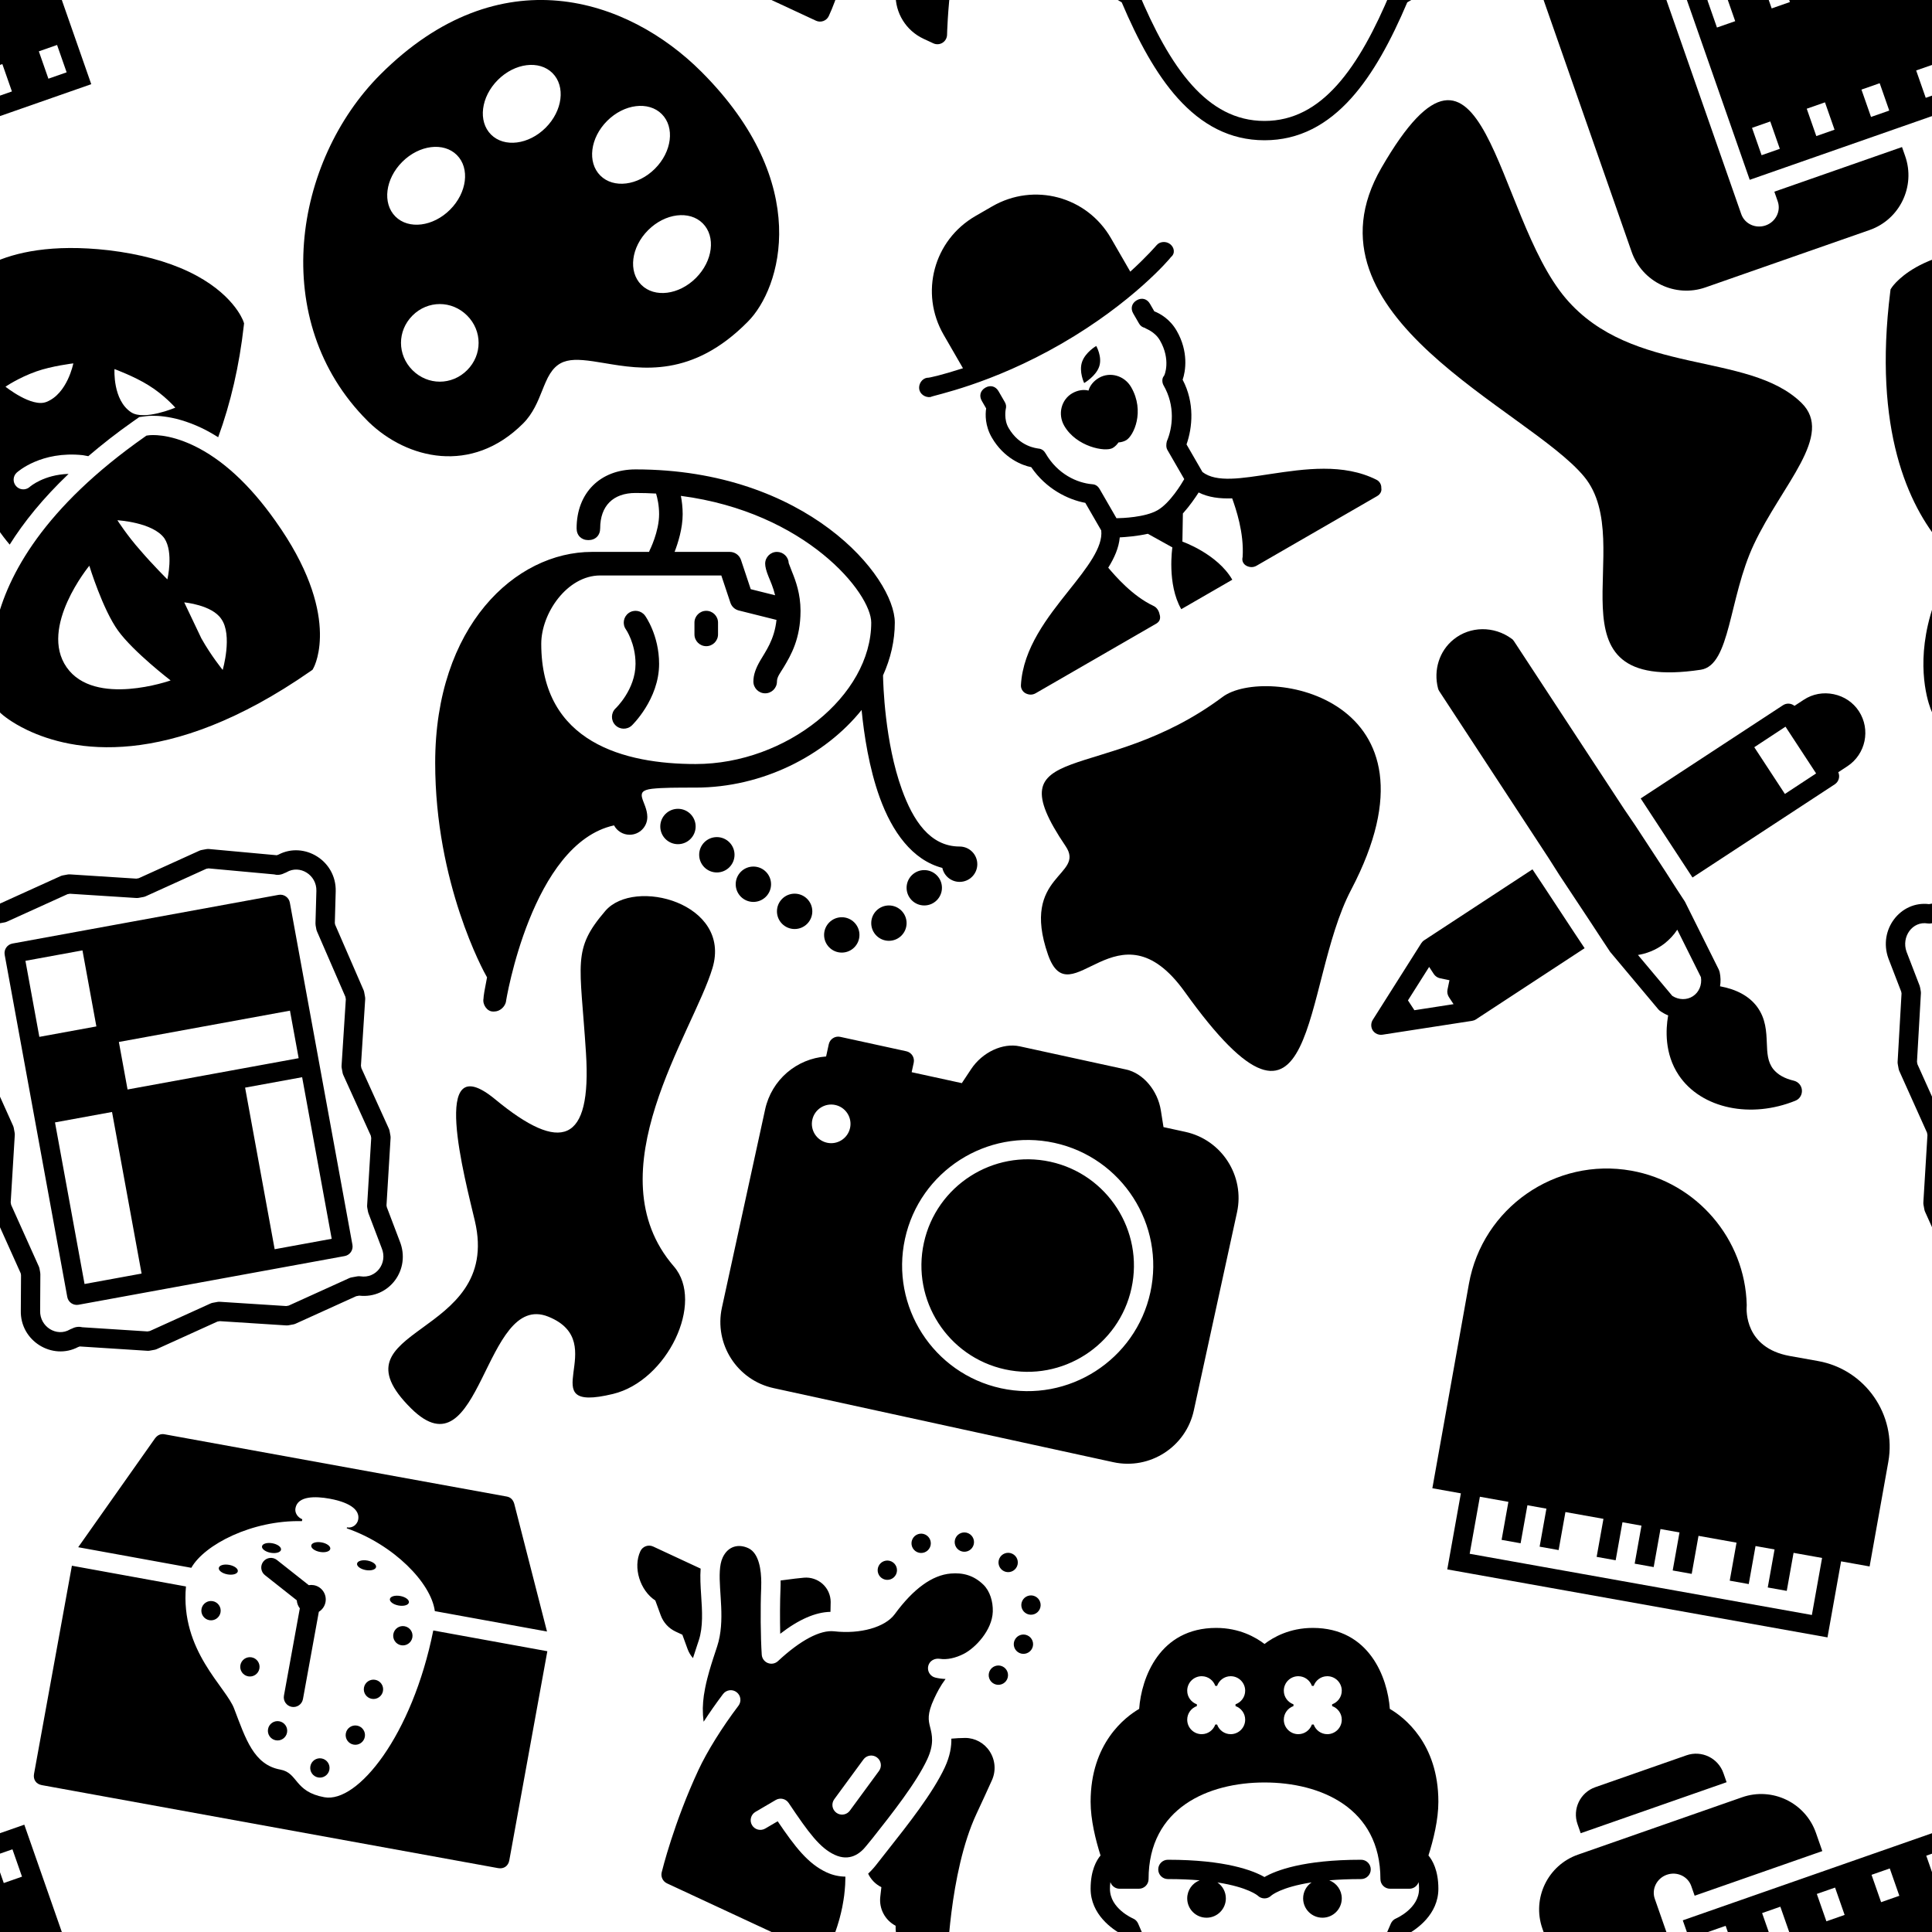 <?xml version="1.0" encoding="UTF-8" standalone="no"?>
<!DOCTYPE svg PUBLIC "-//W3C//DTD SVG 1.1//EN" "http://www.w3.org/Graphics/SVG/1.1/DTD/svg11.dtd">
<svg width="100%" height="100%" viewBox="0 0 2000 2000" version="1.1" xmlns="http://www.w3.org/2000/svg" xmlns:xlink="http://www.w3.org/1999/xlink" xml:space="preserve" xmlns:serif="http://www.serif.com/" style="fill-rule:evenodd;clip-rule:evenodd;stroke-linejoin:round;stroke-miterlimit:2;">
    <g transform="matrix(1,0,0,1,-4426.4,0)">
        <g id="_-" serif:id=" " transform="matrix(1,0,0,1,4426.4,0)">
            <rect x="0" y="0" width="2000" height="2000" style="fill:none;"/>
            <clipPath id="_clip1">
                <rect x="0" y="0" width="2000" height="2000"/>
            </clipPath>
            <g clip-path="url(#_clip1)">
                <g transform="matrix(0.707,0.707,-0.707,0.707,540.122,-111.686)">
                    <path d="M263,0C155.512,0 30,62.07 30,237C30,364.012 128.051,500 274,500L276.18,500C331,499 390,463.539 390,388C390,373.551 384.629,361.031 379.891,349.98C378.641,347.07 377.41,344.219 376.301,341.309C365.488,314.129 377.41,304.172 405.41,284.25C437.129,261.672 480.578,230.75 480,149C480,100.391 426.949,0 263,0ZM265,60C284.34,60 300,80.148 300,105C300,129.852 284.34,150 265,150C245.672,150 230,129.852 230,105C230,80.148 245.672,60 265,60ZM145,330C125.672,330 110,309.852 110,285C110,260.148 125.672,240 145,240C164.328,240 180,260.148 180,285C180,309.852 164.328,330 145,330ZM155,200C135.672,200 120,179.852 120,155C120,130.148 135.672,110 155,110C174.328,110 190,130.148 190,155C190,179.852 174.328,200 155,200ZM270,430C247.57,430 230,412.43 230,390C230,367.57 247.57,350 270,350C292.43,350 310,367.57 310,390C310,412.43 292.43,430 270,430ZM375,200C355.66,200 340,179.852 340,155C340,130.148 355.66,110 375,110C394.34,110 410,130.148 410,155C410,179.852 394.34,200 375,200Z" style="fill-rule:nonzero;"/>
                </g>
                <g transform="matrix(0.903,0.43,-0.43,0.903,-3988.64,-1711.1)">
                    <path d="M4825.3,194.281C4785.11,171.73 4748.05,160.301 4715.13,160.301C4685.77,160.301 4670.6,169.551 4668.97,170.609L4666.9,171.949L4665.69,174.09C4541.11,394.672 4647.27,490.578 4651.85,494.559L4653.47,495.969L4655.52,496.59C4656,496.738 4667.59,500.16 4686.52,500.16L4686.53,500.16C4737.05,500.16 4835.21,476.621 4925.09,318.969L4926.26,316.922L4926.39,314.559C4926.52,311.988 4928.53,251.629 4825.3,194.281ZM4695.4,424C4651.4,399 4671.4,319 4671.4,319C4671.4,319 4703.4,354 4727.4,367C4751.4,380 4798.4,390 4798.4,390C4798.4,390 4739.4,449 4695.4,424ZM4808.4,337C4792.4,324 4776.4,311 4776.4,311C4776.4,311 4803.4,301 4818.4,310C4836.4,320 4842.39,357 4842.39,357C4842.39,357 4825.4,349 4808.4,337ZM4611.15,242.391C4588.47,254.078 4580.98,271.031 4580.63,271.852C4579.01,275.66 4575.29,277.961 4571.38,277.961C4570.11,277.961 4568.81,277.719 4567.57,277.199C4562.5,275.078 4560.07,269.309 4562.14,264.23C4562.66,262.949 4575.31,232.898 4616.09,218.57C4617.97,217.988 4619.83,217.539 4621.69,217.059C4629.19,200.211 4637.88,182.672 4648.29,164.25L4649.5,162.109L4651.92,157.82L4656.06,155.148L4658.13,153.82C4661.62,151.559 4680.77,140.301 4715.15,140.301C4721.51,140.301 4728.03,140.809 4734.63,141.559C4731.09,104.059 4722.52,65.238 4708.87,25.73L4708.1,23.551L4706.47,21.922C4705.57,21.02 4683.94,-0.031 4633.47,-0.031C4608.22,-0.031 4579.87,5.199 4549.16,15.539C4436.66,54.078 4426.86,114.051 4426.5,116.578L4426.17,118.91L4426.91,121.141C4472.31,258.199 4539.17,312.91 4587.58,334.68C4590.75,307.34 4598.07,276.609 4611.15,242.391ZM4729.4,260C4744.4,269 4750.41,297 4750.41,297C4750.41,297 4730.41,290 4712.4,282C4693.41,274 4677.4,264 4677.4,264C4677.4,264 4711.4,250 4729.4,260ZM4513.4,189C4513.4,189 4521.4,175 4535.4,161C4547.4,149 4566.4,137 4566.4,137C4566.4,137 4574.4,168 4558.4,185C4547.4,197 4513.4,189 4513.4,189ZM4646.4,124C4665.4,126 4681.4,133 4681.4,133C4681.4,133 4658.4,159 4642.4,157C4619.4,154 4607.4,124 4607.4,124C4607.4,124 4629.4,122 4646.4,124Z" style="fill-rule:nonzero;"/>
                </g>
                <g transform="matrix(0.903,0.43,-0.43,0.903,-1988.6,-1711.1)">
                    <path d="M4825.3,194.281C4785.11,171.73 4748.05,160.301 4715.13,160.301C4685.77,160.301 4670.6,169.551 4668.97,170.609L4666.9,171.949L4665.69,174.09C4541.11,394.672 4647.27,490.578 4651.85,494.559L4653.47,495.969L4655.52,496.59C4656,496.738 4667.59,500.16 4686.52,500.16L4686.53,500.16C4737.05,500.16 4835.21,476.621 4925.09,318.969L4926.26,316.922L4926.39,314.559C4926.52,311.988 4928.53,251.629 4825.3,194.281ZM4695.4,424C4651.4,399 4671.4,319 4671.4,319C4671.4,319 4703.4,354 4727.4,367C4751.4,380 4798.4,390 4798.4,390C4798.4,390 4739.4,449 4695.4,424ZM4808.4,337C4792.4,324 4776.4,311 4776.4,311C4776.4,311 4803.4,301 4818.4,310C4836.4,320 4842.39,357 4842.39,357C4842.39,357 4825.4,349 4808.4,337ZM4611.15,242.391C4588.47,254.078 4580.98,271.031 4580.63,271.852C4579.01,275.66 4575.29,277.961 4571.38,277.961C4570.11,277.961 4568.81,277.719 4567.57,277.199C4562.5,275.078 4560.07,269.309 4562.14,264.23C4562.66,262.949 4575.31,232.898 4616.09,218.57C4617.97,217.988 4619.83,217.539 4621.69,217.059C4629.19,200.211 4637.88,182.672 4648.29,164.25L4649.5,162.109L4651.92,157.82L4656.06,155.148L4658.13,153.82C4661.62,151.559 4680.77,140.301 4715.15,140.301C4721.51,140.301 4728.03,140.809 4734.63,141.559C4731.09,104.059 4722.52,65.238 4708.87,25.73L4708.1,23.551L4706.47,21.922C4705.57,21.02 4683.94,-0.031 4633.47,-0.031C4608.22,-0.031 4579.87,5.199 4549.16,15.539C4436.66,54.078 4426.86,114.051 4426.5,116.578L4426.17,118.91L4426.91,121.141C4472.31,258.199 4539.17,312.91 4587.58,334.68C4590.75,307.34 4598.07,276.609 4611.15,242.391ZM4729.4,260C4744.4,269 4750.41,297 4750.41,297C4750.41,297 4730.41,290 4712.4,282C4693.41,274 4677.4,264 4677.4,264C4677.4,264 4711.4,250 4729.4,260ZM4513.4,189C4513.4,189 4521.4,175 4535.4,161C4547.4,149 4566.4,137 4566.4,137C4566.4,137 4574.4,168 4558.4,185C4547.4,197 4513.4,189 4513.4,189ZM4646.4,124C4665.4,126 4681.4,133 4681.4,133C4681.4,133 4658.4,159 4642.4,157C4619.4,154 4607.4,124 4607.4,124C4607.4,124 4629.4,122 4646.4,124Z" style="fill-rule:nonzero;"/>
                </g>
                <g transform="matrix(1,0,0,1,-4426.4,0)">
                    <path d="M4939,1138C5007,1194.18 5039,1184 5033,1090C5027,996 5018.46,983.298 5053,943C5083,908 5184,935 5164,1002C5144,1069 5040,1214 5124,1311C5156.18,1348.16 5117.11,1429.46 5061,1443C4974,1464 5061,1390 4994,1363C4927,1336 4924.66,1529.92 4852,1458C4765.54,1372.41 4946.66,1386.53 4918,1264C4907.98,1221.14 4870,1081 4939,1138Z"/>
                </g>
                <g transform="matrix(0.394,-0.682,0.682,0.394,-1623.23,3839.82)">
                    <path d="M4854.99,1165.99C4927.81,1081.64 4969.29,1157.37 4989.89,1114.89C5065.37,959.233 5081.48,1117.57 5263.01,1195.4C5327.27,1222.96 5413.97,1456.88 5127.91,1468.46C4985.89,1474.21 4776.92,1623.36 4902.44,1346.25C4964.96,1208.23 4796.5,1233.73 4854.99,1165.99Z"/>
                </g>
                <g transform="matrix(0.731,0.885,-0.885,0.731,-2349.09,-5266.36)">
                    <path d="M6155.3,322.727C6196.81,318.27 6200.8,382.775 6226.45,437.123C6249.31,485.566 6297.12,522.722 6283.07,546.062C6207.14,672.208 6160.82,516.203 6081.86,516.203C6002.9,516.203 5804.57,624.671 5750.67,479.73C5685.41,304.256 5847.8,427.976 5947.28,426.6C6039.65,425.322 6088.68,329.879 6155.3,322.727Z"/>
                </g>
                <g transform="matrix(1.22,0,0,1.22,426.101,461.523)">
                    <path d="M201.461,90C201.617,89.502 201.815,89.01 202.056,88.528C202.056,88.528 210,72.839 210,58C210,50.624 208.594,44.393 207.428,40.493C201.741,40.168 195.934,40 190,40C171,40 160,51 160,70C160,76 156,80 150,80C144,80 140,76 140,70C140,40 160,20 190,20C335,20 410,111 410,150C410,165.381 406.448,180.496 400.011,194.771C400.125,201.764 401.444,251.397 416.034,291.683C425.346,317.394 439.591,340 465,340L465.194,340.001C473.389,340.105 480,346.78 480,355C480,363.285 473.285,370 465,370C457.798,370 451.782,364.926 450.333,358.156C424.808,351.484 407.723,327.466 397.23,298.493C388.155,273.438 383.857,245.003 381.823,224.142C350.801,262.779 297.729,290 241,290C225,290 213,290 204,291C187.095,292.989 199.855,301.899 199.998,314.781C199.999,314.854 200,314.927 200,315C200,323.285 193.285,330 185,330C179.264,330 174.281,326.782 171.758,322.053C101.947,337.321 80,471.001 80,472C79,476 75,480 70,480L69,480C64,480 60,474 61,469C61,467 62,461 64,451C61,446 20,371 20,269C20,153 88,90 153,90L201.461,90ZM365,400C356.715,400 350,406.715 350,415C350,423.285 356.715,430 365,430C373.285,430 380,423.285 380,415C380,406.715 373.285,400 365,400ZM405,390C396.715,390 390,396.715 390,405C390,413.285 396.715,420 405,420C413.285,420 420,413.285 420,405C420,396.715 413.285,390 405,390ZM325,380C316.715,380 310,386.715 310,395C310,403.285 316.715,410 325,410C333.285,410 340,403.285 340,395C340,386.715 333.285,380 325,380ZM435,360C426.715,360 420,366.715 420,375C420,383.285 426.715,390 435,390C443.285,390 450,383.285 450,375C450,366.715 443.285,360 435,360ZM290,357C281.715,357 275,363.715 275,372C275,380.285 281.715,387 290,387C298.285,387 305,380.285 305,372C305,363.715 298.285,357 290,357ZM259,332C250.715,332 244,338.715 244,347C244,355.285 250.715,362 259,362C267.285,362 274,355.285 274,347C274,338.715 267.285,332 259,332ZM226,308C217.715,308 211,314.715 211,323C211,331.285 217.715,338 226,338C234.285,338 241,331.285 241,323C241,314.715 234.285,308 226,308ZM228.472,42.458C229.345,46.923 230,52.203 230,58C230,69.957 226.085,82.361 223.139,90L270,90C274.304,90 278.126,92.754 279.487,96.838L287.751,121.63L308.437,126.801C306.891,120.283 304.527,115.079 302.902,111.096C301.007,106.455 300,102.706 300,100C300,94.481 304.481,90 310,90C315.382,90 319.777,94.261 319.99,99.591C320.149,100.025 321.604,103.968 322.778,106.845C326.009,114.76 329.956,125.664 329.999,139.763C330.002,139.911 330.003,140.059 329.999,140.207C329.954,163.591 322.033,177.413 315.604,188.076C312.866,192.616 310,196.008 310,200C310,205.519 305.519,210 300,210C294.481,210 290,205.519 290,200C290,194.169 292.149,188.595 295.648,182.502C300.268,174.454 307.806,164.76 309.605,147.709L277.575,139.701C274.258,138.872 271.594,136.406 270.513,133.162L262.792,110L160,110C132,110 110,142 110,168C110,252 181,270 241,270C318,270 390,212 390,150C390,124.881 334.47,56.304 228.472,42.458ZM181.863,155.812C181.863,155.812 190,167.519 190,185C190,206.835 173.113,222.75 173.113,222.75C169.111,226.551 168.949,232.886 172.75,236.887C176.551,240.889 182.886,241.051 186.887,237.25C186.887,237.25 210,215.165 210,185C210,160.48 198.137,144.188 198.137,144.188C194.929,139.697 188.679,138.655 184.188,141.863C179.697,145.071 178.655,151.321 181.863,155.812ZM240,150L240,160C240,165.519 244.481,170 250,170C255.519,170 260,165.519 260,160L260,150C260,144.481 255.519,140 250,140C244.481,140 240,144.481 240,150Z"/>
                </g>
                <g transform="matrix(0.984,0.179,-0.179,0.984,-4243.56,621.86)">
                    <path d="M4806.4,209C4804.4,320 4761.4,399 4726.4,399C4694.4,399 4695.4,379 4676.4,379C4648.4,379 4635.4,354 4618.4,326C4606.4,305 4552.4,277 4546.4,210L4426.4,210L4426.4,429C4426.4,435 4430.4,439 4436.4,439L4916.4,439C4922.4,439 4926.4,435 4926.4,429L4926.4,209L4806.4,209ZM4716.4,360C4710.88,360 4706.4,364.477 4706.4,370C4706.4,375.523 4710.88,380 4716.4,380C4721.92,380 4726.4,375.523 4726.4,370C4726.4,364.477 4721.92,360 4716.4,360ZM4666.4,330C4660.88,330 4656.4,334.477 4656.4,340C4656.4,345.523 4660.88,350 4666.4,350C4671.92,350 4676.4,345.523 4676.4,340C4676.4,334.477 4671.92,330 4666.4,330ZM4746.4,320C4740.88,320 4736.4,324.477 4736.4,330C4736.4,335.523 4740.88,340 4746.4,340C4751.92,340 4756.4,335.523 4756.4,330C4756.4,324.477 4751.92,320 4746.4,320ZM4661.83,203.576L4624.7,183.829C4619.83,181.237 4617.98,175.177 4620.57,170.304C4623.16,165.431 4629.22,163.579 4634.1,166.171L4671.22,185.918C4672.83,185.324 4674.58,185 4676.4,185C4684.68,185 4691.4,191.715 4691.4,200C4691.4,204.443 4689.47,208.435 4686.4,211.181L4686.4,303C4686.4,308.519 4681.92,313 4676.4,313C4670.88,313 4666.4,308.519 4666.4,303L4666.4,211.181C4664.18,209.197 4662.56,206.562 4661.83,203.576ZM4756.4,270C4750.88,270 4746.4,274.477 4746.4,280C4746.4,285.523 4750.88,290 4756.4,290C4761.92,290 4766.4,285.523 4766.4,280C4766.4,274.477 4761.92,270 4756.4,270ZM4626.4,270C4620.88,270 4616.4,274.477 4616.4,280C4616.4,285.523 4620.88,290 4626.4,290C4631.92,290 4636.4,285.523 4636.4,280C4636.4,274.477 4631.92,270 4626.4,270ZM4576.4,220C4570.88,220 4566.4,224.477 4566.4,230C4566.4,235.523 4570.88,240 4576.4,240C4581.92,240 4586.4,235.523 4586.4,230C4586.4,224.477 4581.92,220 4576.4,220ZM4776.4,210C4770.88,210 4766.4,214.477 4766.4,220C4766.4,225.523 4770.88,230 4776.4,230C4781.92,230 4786.4,225.523 4786.4,220C4786.4,214.477 4781.92,210 4776.4,210ZM4766.4,180C4760.88,180 4756.4,182.238 4756.4,185C4756.4,187.762 4760.88,190 4766.4,190C4771.92,190 4776.4,187.762 4776.4,185C4776.4,182.238 4771.92,180 4766.4,180ZM4586.4,180C4580.88,180 4576.4,182.238 4576.4,185C4576.4,187.762 4580.88,190 4586.4,190C4591.92,190 4596.4,187.762 4596.4,185C4596.4,182.238 4591.92,180 4586.4,180ZM4548.4,190C4557.4,164 4601.4,130 4652.4,122L4652.4,120C4647.4,119 4643.4,115 4643.4,110C4643.4,97 4661.4,94 4676.4,94C4688.4,94 4709.4,96 4709.4,110C4709.4,115 4705.4,120 4699.4,120L4699.4,121C4750.4,129 4795.4,161 4804.4,189L4922.4,189L4865.4,65C4863.4,61 4860.4,59 4856.4,59L4496.4,59C4492.4,59 4489.4,61 4487.4,65L4429.4,190L4548.4,190ZM4726.4,150C4720.88,150 4716.4,152.238 4716.4,155C4716.4,157.762 4720.88,160 4726.4,160C4731.92,160 4736.4,157.762 4736.4,155C4736.4,152.238 4731.92,150 4726.4,150ZM4626.4,150C4620.88,150 4616.4,152.238 4616.4,155C4616.4,157.762 4620.88,160 4626.4,160C4631.92,160 4636.4,157.762 4636.4,155C4636.4,152.238 4631.92,150 4626.4,150ZM4676.4,140C4670.88,140 4666.4,142.238 4666.4,145C4666.4,147.762 4670.88,150 4676.4,150C4681.92,150 4686.4,147.762 4686.4,145C4686.4,142.238 4681.92,140 4676.4,140Z" style="fill-rule:nonzero;"/>
                </g>
                <g transform="matrix(0.984,0.176,-0.176,0.984,-4008.19,-1037.76)">
                    <path d="M5891.4,1571.93L5861.4,1571.93L5861.4,1356.93C5861.4,1276.98 5926.45,1211.93 6006.4,1211.93C6074.98,1211.93 6134.72,1260.62 6148.45,1327.71L6148.62,1328.87C6149.04,1333.2 6154.12,1371.72 6201.42,1371.93L6231.4,1371.93C6281.03,1371.93 6321.4,1412.3 6321.4,1461.93L6321.4,1571.93L6291.4,1571.93L6291.4,1651.93L5891.4,1651.93L5891.4,1571.93ZM6271.4,1571.93L6241.4,1571.93L6241.4,1611.93L6221.4,1611.93L6221.4,1571.93L6201.4,1571.93L6201.4,1611.93L6181.4,1611.93L6181.4,1571.93L6141.4,1571.93L6141.4,1611.93L6121.4,1611.93L6121.4,1571.93L6101.4,1571.93L6101.4,1611.93L6081.4,1611.93L6081.4,1571.93L6061.4,1571.93L6061.4,1611.93L6041.4,1611.93L6041.4,1571.93L6001.4,1571.93L6001.4,1611.93L5981.4,1611.93L5981.4,1571.93L5961.4,1571.93L5961.4,1611.93L5941.4,1611.93L5941.4,1571.93L5911.4,1571.93L5911.4,1631.93L6271.4,1631.93L6271.4,1571.93Z"/>
                </g>
                <g transform="matrix(0.984,-0.18,0.18,0.984,-3600.2,513.748)">
                    <path d="M5431.17,1422L5497.97,1405.3C5498.77,1405.1 5499.58,1405 5500.4,1405L5505.4,1405C5506.22,1405 5507.03,1405.1 5507.82,1405.3L5574.63,1422L5577.17,1422L5643.97,1405.3C5644.77,1405.1 5645.58,1405 5646.4,1405L5651.4,1405C5652.31,1405 5653.21,1405.12 5654.09,1405.37L5721.91,1424.32C5722.49,1424.17 5723.09,1424.07 5723.69,1424.03C5752.29,1415.03 5781.68,1440.87 5775.19,1472.04C5775.19,1472.05 5775.18,1472.06 5775.18,1472.08L5768.4,1504.05L5768.4,1505.85L5785.14,1577.73C5785.31,1578.48 5785.4,1579.24 5785.4,1580L5785.4,1585C5785.4,1585.82 5785.3,1586.63 5785.1,1587.42L5768.4,1654.23L5768.4,1656.77L5785.1,1723.58C5785.3,1724.37 5785.4,1725.18 5785.4,1726L5785.4,1731C5785.4,1731.81 5785.3,1732.61 5785.11,1733.39L5768.4,1801.21L5768.4,1803.09L5775.19,1839.96C5781.68,1871.12 5753.64,1897.04 5723.83,1888L5720.63,1888L5653.82,1904.7C5653.03,1904.9 5652.22,1905 5651.4,1905L5646.4,1905C5645.58,1905 5644.77,1904.9 5643.97,1904.7L5577.17,1888L5574.63,1888L5507.82,1904.7C5507.03,1904.9 5506.22,1905 5505.4,1905L5500.4,1905C5499.58,1905 5498.77,1904.9 5497.97,1904.7L5429.97,1887.7L5429.9,1887.68C5429.31,1887.83 5428.71,1887.93 5428.11,1887.97C5399.49,1896.97 5370.11,1871.13 5376.57,1840.14L5383.4,1804.06L5383.4,1802.21L5366.69,1734.39C5366.5,1733.61 5366.4,1732.81 5366.4,1732L5366.4,1727C5366.4,1726.19 5366.5,1725.39 5366.69,1724.61L5383.4,1656.79L5383.4,1654.21L5366.69,1586.39C5366.5,1585.61 5366.4,1584.81 5366.4,1584L5366.4,1579C5366.4,1578.2 5366.49,1577.41 5366.68,1576.64L5383.4,1507.8L5383.4,1505.94L5376.57,1469.86L5376.53,1469.64C5371.36,1438.6 5399.56,1413.11 5428.02,1422L5431.17,1422ZM5428.17,1887.06C5427.65,1886.82 5427.14,1886.53 5426.66,1886.19C5426.19,1885.86 5425.74,1885.49 5425.33,1885.07C5426.03,1885.77 5427.01,1886.6 5428.17,1887.06ZM5504.17,1425L5501.63,1425L5434.82,1441.7C5434.03,1441.9 5433.22,1442 5432.4,1442L5426.4,1442C5425.23,1442 5424.08,1441.8 5422.98,1441.4C5408.05,1435.97 5393.58,1450.01 5396.25,1466.29L5403.22,1503.14C5403.34,1503.75 5403.4,1504.38 5403.4,1505L5403.4,1509C5403.4,1509.8 5403.3,1510.59 5403.12,1511.36L5386.4,1580.2L5386.4,1582.79L5403.11,1650.61C5403.3,1651.39 5403.4,1652.19 5403.4,1653L5403.4,1658C5403.4,1658.81 5403.3,1659.61 5403.11,1660.39L5386.4,1728.21L5386.4,1730.79L5403.11,1798.61C5403.3,1799.39 5403.4,1800.19 5403.4,1801L5403.4,1805C5403.4,1805.62 5403.34,1806.25 5403.22,1806.86C5403.22,1806.86 5396.22,1843.86 5396.19,1844.04C5392.81,1860.25 5408.12,1874.01 5422.98,1868.6C5423.76,1868.32 5424.56,1868.13 5425.38,1868.05C5429.37,1866.78 5433.19,1867.25 5436.12,1868.62L5501.63,1885L5504.17,1885L5570.97,1868.3C5571.77,1868.1 5572.58,1868 5573.4,1868L5578.4,1868C5579.22,1868 5580.03,1868.1 5580.82,1868.3L5647.63,1885L5650.17,1885L5716.97,1868.3C5717.77,1868.1 5718.58,1868 5719.4,1868L5725.4,1868C5726.52,1868 5727.63,1868.19 5728.68,1868.56C5744.25,1873.97 5758.99,1860.28 5755.61,1844.04C5755.59,1843.96 5755.58,1843.89 5755.56,1843.81L5748.56,1805.81C5748.45,1805.21 5748.4,1804.61 5748.4,1804L5748.4,1800C5748.4,1799.19 5748.5,1798.39 5748.69,1797.61L5765.4,1729.79L5765.4,1727.23L5748.7,1660.42C5748.5,1659.63 5748.4,1658.82 5748.4,1658L5748.4,1653C5748.4,1652.18 5748.5,1651.37 5748.7,1650.58L5765.4,1583.77L5765.4,1581.15L5748.66,1509.27C5748.49,1508.52 5748.4,1507.76 5748.4,1507L5748.4,1503C5748.4,1502.3 5748.47,1501.61 5748.62,1500.92C5748.62,1500.92 5755.62,1467.92 5755.61,1467.96C5758.99,1451.75 5743.67,1437.99 5728.82,1443.4C5728.04,1443.68 5727.23,1443.87 5726.41,1443.95C5722.34,1445.25 5718.46,1444.73 5715.5,1443.29L5650.03,1425L5647.63,1425L5580.82,1441.7C5580.03,1441.9 5579.22,1442 5578.4,1442L5573.4,1442C5572.58,1442 5571.77,1441.9 5570.97,1441.7L5504.17,1425ZM5716.4,1845C5721.92,1845 5726.4,1840.52 5726.4,1835L5726.4,1475C5726.4,1469.48 5721.92,1465 5716.4,1465L5436.4,1465C5430.88,1465 5426.4,1469.48 5426.4,1475L5426.4,1835C5426.4,1840.52 5430.88,1845 5436.4,1845L5716.4,1845ZM5446.4,1655L5446.4,1825L5506.4,1825L5506.4,1655L5446.4,1655ZM5646.4,1655L5646.4,1825L5706.4,1825L5706.4,1655L5646.4,1655ZM5706.4,1585L5526.4,1585L5526.4,1635L5706.4,1635L5706.4,1585ZM5446.4,1485L5446.4,1565L5506.4,1565L5506.4,1485L5446.4,1485ZM5723.6,1424.93C5724.14,1425.18 5724.64,1425.47 5725.12,1425.8C5725.6,1426.13 5726.05,1426.51 5726.47,1426.93C5725.77,1426.23 5724.78,1425.39 5723.6,1424.93Z"/>
                </g>
                <g transform="matrix(0.984,-0.18,0.18,0.984,-5600.23,513.748)">
                    <path d="M5431.17,1422L5497.97,1405.3C5498.77,1405.1 5499.58,1405 5500.4,1405L5505.4,1405C5506.22,1405 5507.03,1405.1 5507.82,1405.3L5574.63,1422L5577.17,1422L5643.97,1405.3C5644.77,1405.1 5645.58,1405 5646.4,1405L5651.4,1405C5652.31,1405 5653.21,1405.12 5654.09,1405.37L5721.91,1424.32C5722.49,1424.17 5723.09,1424.07 5723.69,1424.03C5752.29,1415.03 5781.68,1440.87 5775.19,1472.04C5775.19,1472.05 5775.18,1472.06 5775.18,1472.08L5768.4,1504.05L5768.4,1505.85L5785.14,1577.73C5785.31,1578.48 5785.4,1579.24 5785.4,1580L5785.4,1585C5785.4,1585.82 5785.3,1586.63 5785.1,1587.42L5768.4,1654.23L5768.4,1656.77L5785.1,1723.58C5785.3,1724.37 5785.4,1725.18 5785.4,1726L5785.4,1731C5785.4,1731.81 5785.3,1732.61 5785.11,1733.39L5768.4,1801.21L5768.4,1803.09L5775.19,1839.96C5781.68,1871.12 5753.64,1897.04 5723.83,1888L5720.63,1888L5653.82,1904.7C5653.03,1904.9 5652.22,1905 5651.4,1905L5646.4,1905C5645.58,1905 5644.77,1904.9 5643.97,1904.7L5577.17,1888L5574.63,1888L5507.82,1904.7C5507.03,1904.9 5506.22,1905 5505.4,1905L5500.4,1905C5499.58,1905 5498.77,1904.9 5497.97,1904.7L5429.97,1887.7L5429.9,1887.68C5429.31,1887.83 5428.71,1887.93 5428.11,1887.97C5399.49,1896.97 5370.11,1871.13 5376.57,1840.14L5383.4,1804.06L5383.4,1802.21L5366.69,1734.39C5366.5,1733.61 5366.4,1732.81 5366.4,1732L5366.4,1727C5366.4,1726.19 5366.5,1725.39 5366.69,1724.61L5383.4,1656.79L5383.4,1654.21L5366.69,1586.39C5366.5,1585.61 5366.4,1584.81 5366.4,1584L5366.4,1579C5366.4,1578.2 5366.49,1577.41 5366.68,1576.64L5383.4,1507.8L5383.4,1505.94L5376.57,1469.86L5376.53,1469.64C5371.36,1438.6 5399.56,1413.11 5428.02,1422L5431.17,1422ZM5428.17,1887.06C5427.65,1886.82 5427.14,1886.53 5426.66,1886.19C5426.19,1885.86 5425.74,1885.49 5425.33,1885.07C5426.03,1885.77 5427.01,1886.6 5428.17,1887.06ZM5504.17,1425L5501.63,1425L5434.82,1441.7C5434.03,1441.9 5433.22,1442 5432.4,1442L5426.4,1442C5425.23,1442 5424.08,1441.8 5422.98,1441.4C5408.05,1435.97 5393.58,1450.01 5396.25,1466.29L5403.22,1503.14C5403.34,1503.75 5403.4,1504.38 5403.4,1505L5403.4,1509C5403.4,1509.8 5403.3,1510.59 5403.12,1511.36L5386.4,1580.2L5386.4,1582.79L5403.11,1650.61C5403.3,1651.39 5403.4,1652.19 5403.4,1653L5403.4,1658C5403.4,1658.81 5403.3,1659.61 5403.11,1660.39L5386.4,1728.21L5386.4,1730.79L5403.11,1798.61C5403.3,1799.39 5403.4,1800.19 5403.4,1801L5403.4,1805C5403.4,1805.62 5403.34,1806.25 5403.22,1806.86C5403.22,1806.86 5396.22,1843.86 5396.19,1844.04C5392.81,1860.25 5408.12,1874.01 5422.98,1868.6C5423.76,1868.32 5424.56,1868.13 5425.38,1868.05C5429.37,1866.78 5433.19,1867.25 5436.12,1868.62L5501.63,1885L5504.17,1885L5570.97,1868.3C5571.77,1868.1 5572.58,1868 5573.4,1868L5578.4,1868C5579.22,1868 5580.03,1868.1 5580.82,1868.3L5647.63,1885L5650.17,1885L5716.97,1868.3C5717.77,1868.1 5718.58,1868 5719.4,1868L5725.4,1868C5726.52,1868 5727.63,1868.19 5728.68,1868.56C5744.25,1873.97 5758.99,1860.28 5755.61,1844.04C5755.59,1843.96 5755.58,1843.89 5755.56,1843.81L5748.56,1805.81C5748.45,1805.21 5748.4,1804.61 5748.4,1804L5748.4,1800C5748.4,1799.19 5748.5,1798.39 5748.69,1797.61L5765.4,1729.79L5765.4,1727.23L5748.7,1660.42C5748.5,1659.63 5748.4,1658.82 5748.4,1658L5748.4,1653C5748.4,1652.18 5748.5,1651.37 5748.7,1650.58L5765.4,1583.77L5765.4,1581.15L5748.66,1509.27C5748.49,1508.52 5748.4,1507.76 5748.4,1507L5748.4,1503C5748.4,1502.3 5748.47,1501.61 5748.62,1500.92C5748.62,1500.92 5755.62,1467.92 5755.61,1467.96C5758.99,1451.75 5743.67,1437.99 5728.82,1443.4C5728.04,1443.68 5727.23,1443.87 5726.41,1443.95C5722.34,1445.25 5718.46,1444.73 5715.5,1443.29L5650.03,1425L5647.63,1425L5580.82,1441.7C5580.03,1441.9 5579.22,1442 5578.4,1442L5573.4,1442C5572.58,1442 5571.77,1441.9 5570.97,1441.7L5504.17,1425ZM5716.4,1845C5721.92,1845 5726.4,1840.52 5726.4,1835L5726.4,1475C5726.4,1469.48 5721.92,1465 5716.4,1465L5436.4,1465C5430.88,1465 5426.4,1469.48 5426.4,1475L5426.4,1835C5426.4,1840.52 5430.88,1845 5436.4,1845L5716.4,1845ZM5446.4,1655L5446.4,1825L5506.4,1825L5506.4,1655L5446.4,1655ZM5646.4,1655L5646.4,1825L5706.4,1825L5706.4,1655L5646.4,1655ZM5706.4,1585L5526.4,1585L5526.4,1635L5706.4,1635L5706.4,1585ZM5446.4,1485L5446.4,1565L5506.4,1565L5506.4,1485L5446.4,1485ZM5723.6,1424.93C5724.14,1425.18 5724.64,1425.47 5725.12,1425.8C5725.6,1426.13 5726.05,1426.51 5726.47,1426.93C5725.77,1426.23 5724.78,1425.39 5723.6,1424.93Z"/>
                </g>
                <g transform="matrix(0.907,0.422,-0.422,0.907,-3294.03,-433.818)">
                    <path d="M4803.43,82.809C4799.32,73.191 4791.69,64.738 4782.86,61.66C4769.71,57.078 4758.35,59.141 4747.37,65.43C4730.65,74.969 4718.93,96.039 4712.54,128.031C4709.25,144.469 4688.98,161.93 4663.24,170.512C4649.45,175.102 4635.34,193.738 4623.49,223.012C4622.04,226.59 4618.67,229.02 4614.81,229.238C4614.61,229.25 4614.42,229.262 4614.22,229.262C4610.59,229.262 4607.22,227.289 4605.45,224.07C4596.71,208.129 4583.66,180.719 4575.77,161.66C4575.11,160.07 4574.31,158.281 4573.45,156.469C4568.4,145.719 4558.96,130 4546.4,130C4535.15,130 4526.4,136.879 4526.4,150C4526.4,154.301 4527.64,158.941 4529.59,163.879C4537.29,183.48 4556.71,207.922 4560,235.781C4560.98,244.078 4561.98,253.25 4563.45,262.621C4563.85,265.211 4564.31,267.801 4564.81,270.41C4565.12,272.02 4565.43,273.641 4565.78,275.25C4566.52,278.672 4567.38,282.07 4568.35,285.43C4568.55,286.129 4568.7,286.84 4568.92,287.539C4570.21,291.77 4571.72,295.93 4573.49,299.949C4573.7,300.422 4573.96,300.871 4574.17,301.34C4575.74,304.77 4577.52,308.07 4579.51,311.25C4579.74,311.609 4579.99,311.949 4580.22,312.309C4581.81,301.039 4583.85,289.43 4586.33,277.898C4587.49,272.512 4592.82,269.02 4598.21,270.23C4603.61,271.391 4607.05,276.711 4605.89,282.109C4599.94,309.602 4596.4,338.719 4596.4,360C4596.4,420.289 4606.18,469.879 4606.6,471.961C4607.53,476.629 4611.63,480 4616.4,480L4786.4,480C4791.93,480 4796.4,475.531 4796.4,470C4796.4,464.711 4796.14,459.691 4795.76,454.84C4795.71,454.141 4795.67,453.441 4795.61,452.75C4795.2,448.211 4794.64,443.891 4793.98,439.75C4793.85,438.949 4793.72,438.18 4793.59,437.398C4792.89,433.391 4792.11,429.57 4791.24,425.98C4791.08,425.328 4790.92,424.738 4790.76,424.109C4789.85,420.531 4788.9,417.109 4787.9,413.98C4787.82,413.75 4787.75,413.539 4787.67,413.309C4786.7,410.32 4785.71,407.602 4784.73,405.051C4784.52,404.512 4784.33,403.969 4784.12,403.449C4783.18,401.078 4782.26,398.961 4781.37,397.02C4781.17,396.59 4780.99,396.199 4780.81,395.801C4774.95,398.449 4768.41,400 4761.19,400C4740.11,400 4720.84,390.02 4693.12,373.422L4684.62,385.699C4681.47,390.23 4675.24,391.371 4670.7,388.23C4666.16,385.09 4665.03,378.852 4668.17,374.309L4682.01,354.309C4685.01,349.961 4690.88,348.699 4695.42,351.449C4727.44,370.859 4744.37,380 4761.19,380C4778.27,380 4784.67,367.898 4787.01,357.738C4787.09,357.391 4789.47,348.16 4789.47,348.16C4797.01,316.422 4806.4,276.891 4806.4,250C4806.4,232.531 4800.21,224.898 4795.24,218.781C4790.49,212.941 4786.4,207.891 4786.4,190C4786.4,182.988 4786.68,175.52 4788.51,166.629C4784.78,168.211 4781.32,169.191 4778.41,169.789C4777.73,169.93 4777.05,170 4776.39,170C4771.74,170 4767.57,166.738 4766.6,162.012C4765.49,156.602 4769.08,151.738 4774.38,150.199C4781.55,148.121 4788.8,142.629 4794.73,134.988C4802.86,124.531 4811.03,100.609 4803.43,82.809ZM4915.54,435.941C4915.15,435.059 4876.4,347.02 4876.4,280C4876.4,260.34 4876.4,259.93 4876.22,241.488C4876.12,230.84 4870.66,221.059 4861.62,215.34C4852.84,209.789 4842.02,209.051 4832.7,213.371C4828.37,215.371 4824.15,217.738 4820,220.09C4823.54,227.262 4826.4,236.781 4826.4,250C4826.4,279.199 4816.73,319.922 4808.94,352.738L4805.32,368.148C4804.5,371.828 4803.27,377.191 4800.88,383.102C4805.95,387.289 4812.31,389.82 4819.19,389.988L4822.36,399.488C4826.3,411.309 4837.05,419.379 4849.39,419.969C4857.27,438.109 4875.17,450 4895.23,450L4906.4,450C4909.79,450 4912.94,448.289 4914.78,445.449C4916.62,442.621 4916.91,439.031 4915.54,435.941ZM4756.2,331.961C4755.26,336.719 4751.08,340 4746.41,340C4745.76,340 4745.1,339.941 4744.44,339.801C4739.03,338.719 4735.51,333.449 4736.6,328.031L4746.6,278.031C4747.67,272.609 4752.96,269.07 4758.37,270.191C4763.78,271.27 4767.3,276.539 4766.21,281.961L4756.2,331.961ZM4540.75,243.512L4540.13,238.121C4538.4,223.469 4530.4,208.891 4522.66,194.781C4518.04,186.359 4513.63,178.18 4510.55,170L4456.4,170C4450.87,170 4446.4,174.469 4446.4,180C4446.4,198.691 4463.39,217.07 4481.94,219.691L4493.47,231.211C4499.13,236.879 4506.67,240 4514.68,240L4522.26,240L4533.47,251.211C4536.09,253.828 4539.14,255.84 4542.43,257.32C4541.8,252.551 4541.26,247.91 4540.75,243.512ZM4647.08,144.469C4644.09,138.129 4638.54,133.281 4631.86,131.18C4625.09,129.059 4617.63,129.852 4611.43,133.422C4606.3,136.359 4601.03,139.711 4595.56,143.199C4594,144.199 4592.35,145.211 4590.75,146.219C4591.94,148.66 4593.11,151.262 4594.25,154.02C4599.31,166.238 4606.78,182.469 4613.66,196.398C4624.77,174.871 4637.36,160.641 4651.24,153.891L4647.08,144.469ZM4836.4,130C4830.88,130 4826.4,134.477 4826.4,140C4826.4,145.523 4830.88,150 4836.4,150C4841.92,150 4846.4,145.523 4846.4,140C4846.4,134.477 4841.92,130 4836.4,130ZM4846.4,90C4840.88,90 4836.4,94.477 4836.4,100C4836.4,105.523 4840.88,110 4846.4,110C4851.92,110 4856.4,105.523 4856.4,100C4856.4,94.477 4851.92,90 4846.4,90ZM4686.4,80C4680.88,80 4676.4,84.477 4676.4,90C4676.4,95.523 4680.88,100 4686.4,100C4691.92,100 4696.4,95.523 4696.4,90C4696.4,84.477 4691.92,80 4686.4,80ZM4836.4,50C4830.88,50 4826.4,54.477 4826.4,60C4826.4,65.523 4830.88,70 4836.4,70C4841.92,70 4846.4,65.523 4846.4,60C4846.4,54.477 4841.92,50 4836.4,50ZM4706.4,40C4700.88,40 4696.4,44.477 4696.4,50C4696.4,55.523 4700.88,60 4706.4,60C4711.92,60 4716.4,55.523 4716.4,50C4716.4,44.477 4711.92,40 4706.4,40ZM4746.4,20C4740.88,20 4736.4,24.477 4736.4,30C4736.4,35.523 4740.88,40 4746.4,40C4751.92,40 4756.4,35.523 4756.4,30C4756.4,24.477 4751.92,20 4746.4,20ZM4796.4,20C4790.88,20 4786.4,24.477 4786.4,30C4786.4,35.523 4790.88,40 4796.4,40C4801.92,40 4806.4,35.523 4806.4,30C4806.4,24.477 4801.92,20 4796.4,20Z" style="fill-rule:nonzero;"/>
                </g>
                <g transform="matrix(0.907,0.422,-0.422,0.907,-3294.03,-2433.79)">
                    <path d="M4803.43,82.809C4799.32,73.191 4791.69,64.738 4782.86,61.66C4769.71,57.078 4758.35,59.141 4747.37,65.43C4730.65,74.969 4718.93,96.039 4712.54,128.031C4709.25,144.469 4688.98,161.93 4663.24,170.512C4649.45,175.102 4635.34,193.738 4623.49,223.012C4622.04,226.59 4618.67,229.02 4614.81,229.238C4614.61,229.25 4614.42,229.262 4614.22,229.262C4610.59,229.262 4607.22,227.289 4605.45,224.07C4596.71,208.129 4583.66,180.719 4575.77,161.66C4575.11,160.07 4574.31,158.281 4573.45,156.469C4568.4,145.719 4558.96,130 4546.4,130C4535.15,130 4526.4,136.879 4526.4,150C4526.4,154.301 4527.64,158.941 4529.59,163.879C4537.29,183.48 4556.71,207.922 4560,235.781C4560.98,244.078 4561.98,253.25 4563.45,262.621C4563.85,265.211 4564.31,267.801 4564.81,270.41C4565.12,272.02 4565.43,273.641 4565.78,275.25C4566.52,278.672 4567.38,282.07 4568.35,285.43C4568.55,286.129 4568.7,286.84 4568.92,287.539C4570.21,291.77 4571.72,295.93 4573.49,299.949C4573.7,300.422 4573.96,300.871 4574.17,301.34C4575.74,304.77 4577.52,308.07 4579.51,311.25C4579.74,311.609 4579.99,311.949 4580.22,312.309C4581.81,301.039 4583.85,289.43 4586.33,277.898C4587.49,272.512 4592.82,269.02 4598.21,270.23C4603.61,271.391 4607.05,276.711 4605.89,282.109C4599.94,309.602 4596.4,338.719 4596.4,360C4596.4,420.289 4606.18,469.879 4606.6,471.961C4607.53,476.629 4611.63,480 4616.4,480L4786.4,480C4791.93,480 4796.4,475.531 4796.4,470C4796.4,464.711 4796.14,459.691 4795.76,454.84C4795.71,454.141 4795.67,453.441 4795.61,452.75C4795.2,448.211 4794.64,443.891 4793.98,439.75C4793.85,438.949 4793.72,438.18 4793.59,437.398C4792.89,433.391 4792.11,429.57 4791.24,425.98C4791.08,425.328 4790.92,424.738 4790.76,424.109C4789.85,420.531 4788.9,417.109 4787.9,413.98C4787.82,413.75 4787.75,413.539 4787.67,413.309C4786.7,410.32 4785.71,407.602 4784.73,405.051C4784.52,404.512 4784.33,403.969 4784.12,403.449C4783.18,401.078 4782.26,398.961 4781.37,397.02C4781.17,396.59 4780.99,396.199 4780.81,395.801C4774.95,398.449 4768.41,400 4761.19,400C4740.11,400 4720.84,390.02 4693.12,373.422L4684.62,385.699C4681.47,390.23 4675.24,391.371 4670.7,388.23C4666.16,385.09 4665.03,378.852 4668.17,374.309L4682.01,354.309C4685.01,349.961 4690.88,348.699 4695.42,351.449C4727.44,370.859 4744.37,380 4761.19,380C4778.27,380 4784.67,367.898 4787.01,357.738C4787.09,357.391 4789.47,348.16 4789.47,348.16C4797.01,316.422 4806.4,276.891 4806.4,250C4806.4,232.531 4800.21,224.898 4795.24,218.781C4790.49,212.941 4786.4,207.891 4786.4,190C4786.4,182.988 4786.68,175.52 4788.51,166.629C4784.78,168.211 4781.32,169.191 4778.41,169.789C4777.73,169.93 4777.05,170 4776.39,170C4771.74,170 4767.57,166.738 4766.6,162.012C4765.49,156.602 4769.08,151.738 4774.38,150.199C4781.55,148.121 4788.8,142.629 4794.73,134.988C4802.86,124.531 4811.03,100.609 4803.43,82.809ZM4915.54,435.941C4915.15,435.059 4876.4,347.02 4876.4,280C4876.4,260.34 4876.4,259.93 4876.22,241.488C4876.12,230.84 4870.66,221.059 4861.62,215.34C4852.84,209.789 4842.02,209.051 4832.7,213.371C4828.37,215.371 4824.15,217.738 4820,220.09C4823.54,227.262 4826.4,236.781 4826.4,250C4826.4,279.199 4816.73,319.922 4808.94,352.738L4805.32,368.148C4804.5,371.828 4803.27,377.191 4800.88,383.102C4805.95,387.289 4812.31,389.82 4819.19,389.988L4822.36,399.488C4826.3,411.309 4837.05,419.379 4849.39,419.969C4857.27,438.109 4875.17,450 4895.23,450L4906.4,450C4909.79,450 4912.94,448.289 4914.78,445.449C4916.62,442.621 4916.91,439.031 4915.54,435.941ZM4756.2,331.961C4755.26,336.719 4751.08,340 4746.41,340C4745.76,340 4745.1,339.941 4744.44,339.801C4739.03,338.719 4735.51,333.449 4736.6,328.031L4746.6,278.031C4747.67,272.609 4752.96,269.07 4758.37,270.191C4763.78,271.27 4767.3,276.539 4766.21,281.961L4756.2,331.961ZM4540.75,243.512L4540.13,238.121C4538.4,223.469 4530.4,208.891 4522.66,194.781C4518.04,186.359 4513.63,178.18 4510.55,170L4456.4,170C4450.87,170 4446.4,174.469 4446.4,180C4446.4,198.691 4463.39,217.07 4481.94,219.691L4493.47,231.211C4499.13,236.879 4506.67,240 4514.68,240L4522.26,240L4533.47,251.211C4536.09,253.828 4539.14,255.84 4542.43,257.32C4541.8,252.551 4541.26,247.91 4540.75,243.512ZM4647.08,144.469C4644.09,138.129 4638.54,133.281 4631.86,131.18C4625.09,129.059 4617.63,129.852 4611.43,133.422C4606.3,136.359 4601.03,139.711 4595.56,143.199C4594,144.199 4592.35,145.211 4590.75,146.219C4591.94,148.66 4593.11,151.262 4594.25,154.02C4599.31,166.238 4606.78,182.469 4613.66,196.398C4624.77,174.871 4637.36,160.641 4651.24,153.891L4647.08,144.469ZM4836.4,130C4830.88,130 4826.4,134.477 4826.4,140C4826.4,145.523 4830.88,150 4836.4,150C4841.92,150 4846.4,145.523 4846.4,140C4846.4,134.477 4841.92,130 4836.4,130ZM4846.4,90C4840.88,90 4836.4,94.477 4836.4,100C4836.4,105.523 4840.88,110 4846.4,110C4851.92,110 4856.4,105.523 4856.4,100C4856.4,94.477 4851.92,90 4846.4,90ZM4686.4,80C4680.88,80 4676.4,84.477 4676.4,90C4676.4,95.523 4680.88,100 4686.4,100C4691.92,100 4696.4,95.523 4696.4,90C4696.4,84.477 4691.92,80 4686.4,80ZM4836.4,50C4830.88,50 4826.4,54.477 4826.4,60C4826.4,65.523 4830.88,70 4836.4,70C4841.92,70 4846.4,65.523 4846.4,60C4846.4,54.477 4841.92,50 4836.4,50ZM4706.4,40C4700.88,40 4696.4,44.477 4696.4,50C4696.4,55.523 4700.88,60 4706.4,60C4711.92,60 4716.4,55.523 4716.4,50C4716.4,44.477 4711.92,40 4706.4,40ZM4746.4,20C4740.88,20 4736.4,24.477 4736.4,30C4736.4,35.523 4740.88,40 4746.4,40C4751.92,40 4756.4,35.523 4756.4,30C4756.4,24.477 4751.92,20 4746.4,20ZM4796.4,20C4790.88,20 4786.4,24.477 4786.4,30C4786.4,35.523 4790.88,40 4796.4,40C4801.92,40 4806.4,35.523 4806.4,30C4806.4,24.477 4801.92,20 4796.4,20Z" style="fill-rule:nonzero;"/>
                </g>
                <g transform="matrix(0.977,0.213,-0.213,0.977,-3498.46,49.362)">
                    <path d="M4856.4,90L4833.24,90L4826.9,73.73C4819.3,54.18 4800.74,40 4782.77,40L4670.03,40C4652.06,40 4633.5,54.18 4625.9,73.719L4619.56,90L4566.4,90L4566.4,80C4566.4,74.469 4561.93,70 4556.4,70L4486.4,70C4480.87,70 4476.4,74.469 4476.4,80L4476.4,92.961C4446.98,101.648 4426.4,128.621 4426.4,160L4426.4,370C4426.4,408.59 4457.81,440 4496.4,440L4856.4,440C4894.99,440 4926.4,408.59 4926.4,370L4926.4,160C4926.4,121.41 4894.99,90 4856.4,90ZM4726.4,390C4654.72,390 4596.4,331.68 4596.4,260C4596.4,188.32 4654.72,130 4726.4,130C4798.08,130 4856.4,188.32 4856.4,260C4856.4,331.68 4798.08,390 4726.4,390ZM4726.4,150C4665.75,150 4616.4,199.352 4616.4,260C4616.4,320.648 4665.75,370 4726.4,370C4787.05,370 4836.4,320.648 4836.4,260C4836.4,199.352 4787.05,150 4726.4,150ZM4496.4,180C4485.35,180 4476.4,171.039 4476.4,160C4476.4,148.961 4485.35,140 4496.4,140C4507.44,140 4516.4,148.961 4516.4,160C4516.4,171.039 4507.44,180 4496.4,180Z" style="fill-rule:nonzero;"/>
                </g>
                <g transform="matrix(0.944,-0.33,0.33,0.944,-2656.39,3334.82)">
                    <path d="M4696.4,80L4516.4,80C4483.31,80 4456.4,106.91 4456.4,140L4456.4,420C4456.4,453.09 4483.31,480 4516.4,480L4696.4,480C4729.49,480 4756.4,453.09 4756.4,420L4756.4,410L4616.4,410L4616.4,420.641C4616.4,431.32 4607.43,440 4596.4,440C4585.37,440 4576.4,431.32 4576.4,420.641L4576.4,149.359C4576.4,138.68 4585.37,130 4596.4,130C4607.43,130 4616.4,138.68 4616.4,149.359L4616.4,160L4756.4,160L4756.4,140C4756.4,106.91 4729.49,80 4696.4,80ZM4596.4,180L4596.4,390L4896.4,390L4896.4,180L4596.4,180ZM4636.4,370L4616.4,370L4616.4,340L4636.4,340L4636.4,370ZM4696.4,370L4676.4,370L4676.4,340L4696.4,340L4696.4,370ZM4756.4,370L4736.4,370L4736.4,340L4756.4,340L4756.4,370ZM4816.4,370L4796.4,370L4796.4,340L4816.4,340L4816.4,370ZM4876.4,370L4856.4,370L4856.4,340L4876.4,340L4876.4,370ZM4636.4,230L4616.4,230L4616.4,200L4636.4,200L4636.4,230ZM4696.4,230L4676.4,230L4676.4,200L4696.4,200L4696.4,230ZM4756.4,230L4736.4,230L4736.4,200L4756.4,200L4756.4,230ZM4816.4,230L4796.4,230L4796.4,200L4816.4,200L4816.4,230ZM4876.4,230L4856.4,230L4856.4,200L4876.4,200L4876.4,230ZM4686.4,60L4686.4,50C4686.4,33.461 4672.94,20 4656.4,20L4556.4,20C4539.86,20 4526.4,33.461 4526.4,50L4526.4,60L4686.4,60Z" style="fill-rule:nonzero;"/>
                </g>
                <g transform="matrix(0.944,-0.33,0.33,0.944,-2656.39,1334.8)">
                    <path d="M4696.4,80L4516.4,80C4483.31,80 4456.4,106.91 4456.4,140L4456.4,420C4456.4,453.09 4483.31,480 4516.4,480L4696.4,480C4729.49,480 4756.4,453.09 4756.4,420L4756.4,410L4616.4,410L4616.4,420.641C4616.4,431.32 4607.43,440 4596.4,440C4585.37,440 4576.4,431.32 4576.4,420.641L4576.4,149.359C4576.4,138.68 4585.37,130 4596.4,130C4607.43,130 4616.4,138.68 4616.4,149.359L4616.4,160L4756.4,160L4756.4,140C4756.4,106.91 4729.49,80 4696.4,80ZM4596.4,180L4596.4,390L4896.4,390L4896.4,180L4596.4,180ZM4636.4,370L4616.4,370L4616.4,340L4636.4,340L4636.4,370ZM4696.4,370L4676.4,370L4676.4,340L4696.4,340L4696.4,370ZM4756.4,370L4736.4,370L4736.4,340L4756.4,340L4756.4,370ZM4816.4,370L4796.4,370L4796.4,340L4816.4,340L4816.4,370ZM4876.4,370L4856.4,370L4856.4,340L4876.4,340L4876.4,370ZM4636.4,230L4616.4,230L4616.4,200L4636.4,200L4636.4,230ZM4696.4,230L4676.4,230L4676.4,200L4696.4,200L4696.4,230ZM4756.4,230L4736.4,230L4736.4,200L4756.4,200L4756.4,230ZM4816.4,230L4796.4,230L4796.4,200L4816.4,200L4816.4,230ZM4876.4,230L4856.4,230L4856.4,200L4876.4,200L4876.4,230ZM4686.4,60L4686.4,50C4686.4,33.461 4672.94,20 4656.4,20L4556.4,20C4539.86,20 4526.4,33.461 4526.4,50L4526.4,60L4686.4,60Z" style="fill-rule:nonzero;"/>
                </g>
                <g transform="matrix(0.944,-0.33,0.33,0.944,-4656.44,1334.8)">
                    <path d="M4696.4,80L4516.4,80C4483.31,80 4456.4,106.91 4456.4,140L4456.4,420C4456.4,453.09 4483.31,480 4516.4,480L4696.4,480C4729.49,480 4756.4,453.09 4756.4,420L4756.4,410L4616.4,410L4616.4,420.641C4616.4,431.32 4607.43,440 4596.4,440C4585.37,440 4576.4,431.32 4576.4,420.641L4576.4,149.359C4576.4,138.68 4585.37,130 4596.4,130C4607.43,130 4616.4,138.68 4616.4,149.359L4616.4,160L4756.4,160L4756.4,140C4756.4,106.91 4729.49,80 4696.4,80ZM4596.4,180L4596.4,390L4896.4,390L4896.4,180L4596.4,180ZM4636.4,370L4616.4,370L4616.4,340L4636.4,340L4636.4,370ZM4696.4,370L4676.4,370L4676.4,340L4696.4,340L4696.4,370ZM4756.4,370L4736.4,370L4736.4,340L4756.4,340L4756.4,370ZM4816.4,370L4796.4,370L4796.4,340L4816.4,340L4816.4,370ZM4876.4,370L4856.4,370L4856.4,340L4876.4,340L4876.4,370ZM4636.4,230L4616.4,230L4616.4,200L4636.4,200L4636.4,230ZM4696.4,230L4676.4,230L4676.4,200L4696.4,200L4696.4,230ZM4756.4,230L4736.4,230L4736.4,200L4756.4,200L4756.4,230ZM4816.4,230L4796.4,230L4796.4,200L4816.4,200L4816.4,230ZM4876.4,230L4856.4,230L4856.4,200L4876.4,200L4876.4,230ZM4686.4,60L4686.4,50C4686.4,33.461 4672.94,20 4656.4,20L4556.4,20C4539.86,20 4526.4,33.461 4526.4,50L4526.4,60L4686.4,60Z" style="fill-rule:nonzero;"/>
                </g>
                <g transform="matrix(0.944,-0.33,0.33,0.944,-4656.44,3334.8)">
                    <path d="M4696.4,80L4516.4,80C4483.31,80 4456.4,106.91 4456.4,140L4456.4,420C4456.4,453.09 4483.31,480 4516.4,480L4696.4,480C4729.49,480 4756.4,453.09 4756.4,420L4756.4,410L4616.4,410L4616.4,420.641C4616.4,431.32 4607.43,440 4596.4,440C4585.37,440 4576.4,431.32 4576.4,420.641L4576.4,149.359C4576.4,138.68 4585.37,130 4596.4,130C4607.43,130 4616.4,138.68 4616.4,149.359L4616.4,160L4756.4,160L4756.4,140C4756.4,106.91 4729.49,80 4696.4,80ZM4596.4,180L4596.4,390L4896.4,390L4896.4,180L4596.4,180ZM4636.4,370L4616.4,370L4616.4,340L4636.4,340L4636.4,370ZM4696.4,370L4676.4,370L4676.4,340L4696.4,340L4696.4,370ZM4756.4,370L4736.4,370L4736.4,340L4756.4,340L4756.4,370ZM4816.4,370L4796.4,370L4796.4,340L4816.4,340L4816.4,370ZM4876.4,370L4856.4,370L4856.4,340L4876.4,340L4876.4,370ZM4636.4,230L4616.4,230L4616.4,200L4636.4,200L4636.4,230ZM4696.4,230L4676.4,230L4676.4,200L4696.4,200L4696.4,230ZM4756.4,230L4736.4,230L4736.4,200L4756.4,200L4756.4,230ZM4816.4,230L4796.4,230L4796.4,200L4816.4,200L4816.4,230ZM4876.4,230L4856.4,230L4856.4,200L4876.4,200L4876.4,230ZM4686.4,60L4686.4,50C4686.4,33.461 4672.94,20 4656.4,20L4556.4,20C4539.86,20 4526.4,33.461 4526.4,50L4526.4,60L4686.4,60Z" style="fill-rule:nonzero;"/>
                </g>
                <g transform="matrix(1,0,0,1,1059,1665.21)">
                    <path d="M80.271,255.577C75.108,239.314 70,218.54 70,200C70,139.281 105.84,112.238 120.25,103.828C122.578,71.75 141.262,20 200,20C224.07,20 240.988,29.711 250,36.629C259.012,29.711 275.93,20 300,20C358.738,20 377.422,71.75 379.75,103.828C394.148,112.238 430,139.281 430,200C430,218.54 424.892,239.314 419.729,255.577C423.869,260.486 430,270.97 430,290C430,316.794 407.205,332.077 397.798,337.24C381.018,376.755 362.329,411.436 339.756,436.511C315.193,463.795 286.033,480 250,480C213.967,480 184.807,463.795 160.244,436.511C137.671,411.436 118.982,376.755 102.202,337.24C92.795,332.077 70,316.794 70,290C70,270.97 76.131,260.486 80.271,255.577ZM409.531,283.166C409.329,283.634 409.195,283.936 409.141,284.059C407.531,287.68 403.961,290 400,290L380,290C374.469,290 370,285.531 370,280C370,206.27 308.012,180 250,180C191.988,180 130,206.27 130,280C130,285.531 125.52,290 120,290L100,290C96.051,290 92.469,287.68 90.859,284.059C90.805,283.936 90.671,283.634 90.469,283.166C90.176,285.232 90,287.51 90,290C90,300.438 95.908,307.876 101.576,312.825C107.71,318.179 113.814,320.756 113.814,320.756C116.257,321.764 118.201,323.698 119.223,326.135C135.404,364.742 153.202,398.796 175.108,423.129C195.666,445.965 219.842,460 250,460C280.158,460 304.334,445.965 324.892,423.129C346.798,398.796 364.596,364.742 380.777,326.135C381.799,323.698 383.743,321.764 386.186,320.756C386.186,320.756 392.29,318.179 398.424,312.825C404.092,307.876 410,300.438 410,290C410,287.511 409.824,285.234 409.531,283.166ZM182.889,281.301C173.367,280.488 162.462,280 150,280C144.481,280 140,275.519 140,270C140,264.481 144.481,260 150,260C209.698,260 238.215,271.164 249.974,277.895C261.702,271.139 290.129,260 350,260C355.519,260 360,264.481 360,270C360,275.519 355.519,280 350,280C337.518,280 326.605,280.484 317.082,281.29C324.632,284.148 330,291.446 330,300C330,311.047 321.047,320 310,320C298.953,320 290,311.047 290,300C290,293.114 293.478,287.042 298.775,283.444C266.59,288.432 257.071,297.071 257.071,297.071C253.192,300.95 246.911,300.98 242.996,297.137C242.996,297.137 233.328,288.493 201.285,283.485C206.547,287.087 210,293.14 210,300C210,311.047 201.047,320 190,320C178.953,320 170,311.047 170,300C170,291.457 175.354,284.167 182.889,281.301ZM214.847,70.001C208.446,70.065 203.058,74.171 200.971,79.864L200.922,80L199.078,80C197.036,74.236 191.606,70.065 185.153,70.001L185,70C176.719,70 170,76.719 170,85C170,91.52 174.191,97.012 180,99.078L180,100.922C174.191,102.98 170,108.48 170,115C170,123.281 176.719,130 185,130L185.153,129.999C191.605,129.935 197.028,125.764 199.078,120L200.922,120L200.971,120.136C203.066,125.874 208.531,130 215,130L215.194,129.999C223.385,129.895 230,123.216 230,115C230,108.48 225.809,102.98 220,100.922L220,99.078C225.809,97.02 230,91.52 230,85C230,76.784 223.385,70.105 215.194,70.001L214.847,70.001ZM314.847,70.001C308.446,70.065 303.058,74.171 300.971,79.864L300.922,80L299.078,80C297.036,74.236 291.606,70.065 285.153,70.001L285,70C276.719,70 270,76.719 270,85C270,91.52 274.191,97.012 280,99.078L280,100.922C274.191,102.98 270,108.48 270,115C270,123.281 276.719,130 285,130L285.153,129.999C291.605,129.935 297.028,125.764 299.078,120L300.922,120L300.971,120.136C303.066,125.874 308.531,130 315,130L315.194,129.999C323.385,129.895 330,123.216 330,115C330,108.48 325.809,102.98 320,100.922L320,99.078C325.809,97.02 330,91.52 330,85C330,76.784 323.385,70.105 315.194,70.001L314.847,70.001Z"/>
                </g>
                <g transform="matrix(1,0,0,1,1059,-334.8)">
                    <path d="M80.271,255.577C75.108,239.314 70,218.54 70,200C70,139.281 105.84,112.238 120.25,103.828C122.578,71.75 141.262,20 200,20C224.07,20 240.988,29.711 250,36.629C259.012,29.711 275.93,20 300,20C358.738,20 377.422,71.75 379.75,103.828C394.148,112.238 430,139.281 430,200C430,218.54 424.892,239.314 419.729,255.577C423.869,260.486 430,270.97 430,290C430,316.794 407.205,332.077 397.798,337.24C381.018,376.755 362.329,411.436 339.756,436.511C315.193,463.795 286.033,480 250,480C213.967,480 184.807,463.795 160.244,436.511C137.671,411.436 118.982,376.755 102.202,337.24C92.795,332.077 70,316.794 70,290C70,270.97 76.131,260.486 80.271,255.577ZM409.531,283.166C409.329,283.634 409.195,283.936 409.141,284.059C407.531,287.68 403.961,290 400,290L380,290C374.469,290 370,285.531 370,280C370,206.27 308.012,180 250,180C191.988,180 130,206.27 130,280C130,285.531 125.52,290 120,290L100,290C96.051,290 92.469,287.68 90.859,284.059C90.805,283.936 90.671,283.634 90.469,283.166C90.176,285.232 90,287.51 90,290C90,300.438 95.908,307.876 101.576,312.825C107.71,318.179 113.814,320.756 113.814,320.756C116.257,321.764 118.201,323.698 119.223,326.135C135.404,364.742 153.202,398.796 175.108,423.129C195.666,445.965 219.842,460 250,460C280.158,460 304.334,445.965 324.892,423.129C346.798,398.796 364.596,364.742 380.777,326.135C381.799,323.698 383.743,321.764 386.186,320.756C386.186,320.756 392.29,318.179 398.424,312.825C404.092,307.876 410,300.438 410,290C410,287.511 409.824,285.234 409.531,283.166ZM182.889,281.301C173.367,280.488 162.462,280 150,280C144.481,280 140,275.519 140,270C140,264.481 144.481,260 150,260C209.698,260 238.215,271.164 249.974,277.895C261.702,271.139 290.129,260 350,260C355.519,260 360,264.481 360,270C360,275.519 355.519,280 350,280C337.518,280 326.605,280.484 317.082,281.29C324.632,284.148 330,291.446 330,300C330,311.047 321.047,320 310,320C298.953,320 290,311.047 290,300C290,293.114 293.478,287.042 298.775,283.444C266.59,288.432 257.071,297.071 257.071,297.071C253.192,300.95 246.911,300.98 242.996,297.137C242.996,297.137 233.328,288.493 201.285,283.485C206.547,287.087 210,293.14 210,300C210,311.047 201.047,320 190,320C178.953,320 170,311.047 170,300C170,291.457 175.354,284.167 182.889,281.301ZM214.847,70.001C208.446,70.065 203.058,74.171 200.971,79.864L200.922,80L199.078,80C197.036,74.236 191.606,70.065 185.153,70.001L185,70C176.719,70 170,76.719 170,85C170,91.52 174.191,97.012 180,99.078L180,100.922C174.191,102.98 170,108.48 170,115C170,123.281 176.719,130 185,130L185.153,129.999C191.605,129.935 197.028,125.764 199.078,120L200.922,120L200.971,120.136C203.066,125.874 208.531,130 215,130L215.194,129.999C223.385,129.895 230,123.216 230,115C230,108.48 225.809,102.98 220,100.922L220,99.078C225.809,97.02 230,91.52 230,85C230,76.784 223.385,70.105 215.194,70.001L214.847,70.001ZM314.847,70.001C308.446,70.065 303.058,74.171 300.971,79.864L300.922,80L299.078,80C297.036,74.236 291.606,70.065 285.153,70.001L285,70C276.719,70 270,76.719 270,85C270,91.52 274.191,97.012 280,99.078L280,100.922C274.191,102.98 270,108.48 270,115C270,123.281 276.719,130 285,130L285.153,129.999C291.605,129.935 297.028,125.764 299.078,120L300.922,120L300.971,120.136C303.066,125.874 308.531,130 315,130L315.194,129.999C323.385,129.895 330,123.216 330,115C330,108.48 325.809,102.98 320,100.922L320,99.078C325.809,97.02 330,91.52 330,85C330,76.784 323.385,70.105 315.194,70.001L314.847,70.001Z"/>
                </g>
                <g transform="matrix(0.979,0.204,-0.204,0.979,-2849.27,-300.262)">
                    <path d="M4601.4,284.199L4587.1,270.102L4492.3,364.898C4491.3,365.898 4490.5,367.199 4490,368.5L4457,456.5C4455.7,460.199 4456.6,464.301 4459.3,467.102C4461.2,469 4463.8,470 4466.4,470C4467.6,470 4468.8,469.801 4469.9,469.398L4557.9,436.398C4559.2,435.898 4560.5,435.102 4561.5,434.102L4656.6,339L4642.4,325L4601.4,284.199ZM4906.8,437C4905.5,432.398 4901.4,429.301 4896.7,429.102C4886.9,428.898 4879,426.398 4873.3,421.699C4866,415.5 4863.8,406.801 4861.3,396.699C4858.4,385.199 4855.2,372.102 4843.6,361.801C4833.5,352.898 4819.4,348.602 4801.9,349C4801.7,344.199 4800.6,339.398 4798.5,334.699C4798.1,333.898 4797.7,333.199 4797.2,332.5L4748.8,271.102C4748.5,270.801 4748.3,270.5 4748,270.199L4736.7,258.898L4722.7,244.602L4681.8,203.699L4667.4,189.801L4520.2,42.801C4519.3,41.898 4518.4,41.199 4517.3,40.801C4496.7,31.398 4472.6,36.699 4458.7,53.699C4446.6,68.301 4444.5,89.102 4453.2,106.699C4453.6,107.602 4454.3,108.5 4455.1,109.301L4601.5,255.699L4615.5,270.102L4656.6,310.801L4670.7,324.898L4682.9,337L4683.2,337.301L4744.2,385.398C4744.9,385.898 4745.6,386.398 4746.4,386.699C4749.4,388 4752.4,388.898 4755.5,389.5L4755.5,390.398C4756,403.801 4759.6,429 4778.8,447.801C4793.8,462.5 4814.6,469.801 4837,469.801C4858.6,469.801 4881.8,462.898 4902.5,449C4906.4,446.398 4908.1,441.5 4906.8,437ZM4497.2,437.801L4488.6,429.199L4503,390.801L4509.3,397.102C4511.2,398.898 4513.7,400 4516.4,400L4526.4,400L4526.4,410C4526.4,412.699 4527.5,415.199 4529.3,417.102L4535.6,423.398L4497.2,437.801ZM4712.1,334.602C4719.9,331.602 4728.8,326.398 4736.5,317.5C4740.7,312.5 4744.2,306.801 4746.6,300.699L4780.6,343.801C4783.4,351.301 4781.9,359.398 4776.5,364.801C4771.2,370.102 4763,371.699 4755.5,368.801L4712.1,334.602ZM4681.8,175.398L4751,244.602L4875.5,120.102C4879,116.602 4879.4,111.102 4876.5,107.102L4884.5,99.102C4900.5,83 4900.5,57 4884.5,40.898C4876.8,33.199 4866.5,29 4855.4,29C4844.3,29 4834,33.199 4826.3,40.898L4818.1,49.102C4814.3,47.102 4809.5,47.699 4806.3,50.898L4681.8,175.398ZM4813.4,72.102L4854.3,113L4827,140.398L4786.1,99.5L4813.4,72.102Z" style="fill-rule:nonzero;"/>
                </g>
                <g transform="matrix(0.866,-0.5,0.5,0.866,792.327,324.944)">
                    <path d="M290,364.931L290,330C290,327 292,324 294,322C306,313 320,295 320,270C320,267 322,263 325,262C326,262 340,251 340,228C340,217 333,210 333,209C331,207 330,205 330,202L330,190C330,184 334,180 340,180C346,180 350,184 350,190L350,199C354,204 360,214 360,228C360,253 347,269 340,275C339,302 324,323 310,335L310,368C317,385 342,394 370,405C403,418 441,433 462,465C464,468 464,472 462,475C461,478 458,480 454,480L310,480C306,480 303,478 301,475C299,472 299,468 302,465C316,444 321,418 323,407C311.75,401 302.188,393.875 296,384.36C290.449,387.236 281.014,391.769 270.982,395.03L256,420C256,420 281,449 281,480L220,480C220,450 244,420 244,420L229.068,395.113C218.009,391.611 207.527,386.597 202.031,383.791C195.837,392.596 186.679,399.305 176,405C178,416 183,443 197,463C199,466 199,470 198,473C197,478 194,480 190,480L46,480C42,480 39,478 37,475C35,472 35,468 37,465C58,433 96,418 129,405C157,394 182,384 189,368L189,335C175,323 161,302 159,275C152,269 139,253 139,228C139,214 145,204 149,199L149,190C149,184 153,180 159,180C165,180 169,184 169,190L169,203C169,206 168,208 166,210C166,210 159,218 159,228C159,251 174,261 175,262C178,264 179,267 179,270C179,295 192,313 205,322C208,324 209,327 209,330L209,364.91C213.89,367.653 235.02,379 250,379C264.996,379 285.489,367.56 290,364.931ZM234,230C221,230 210,241 210,255C210,280 233,300 242,300C245,300 248,299 250,298C252,299 255,300 258,300C267,300 290,284 290,255C290,241 279,230 266,230C260,230 254,232 250,236C246,232 240,230 234,230ZM272,220C280,213 280,200 280,200C280,200 267,200 259,207C251,214 250,227 250,227C250,227 264,227 272,220ZM399,147C397,142 391,139 386,141C386,141 372,146 349,151L349,111C349,61 309,21 259,21L239,21C189,21 149,61 149,111L149,151C126,146 113,142 112,141C107,139 101,142 99,147C97,152 100,158 105,160C109,160 165,180 250,180C335,180 391,160 393,159C399,158 401,152 399,147Z" style="fill-rule:nonzero;"/>
                </g>
            </g>
        </g>
    </g>
</svg>
